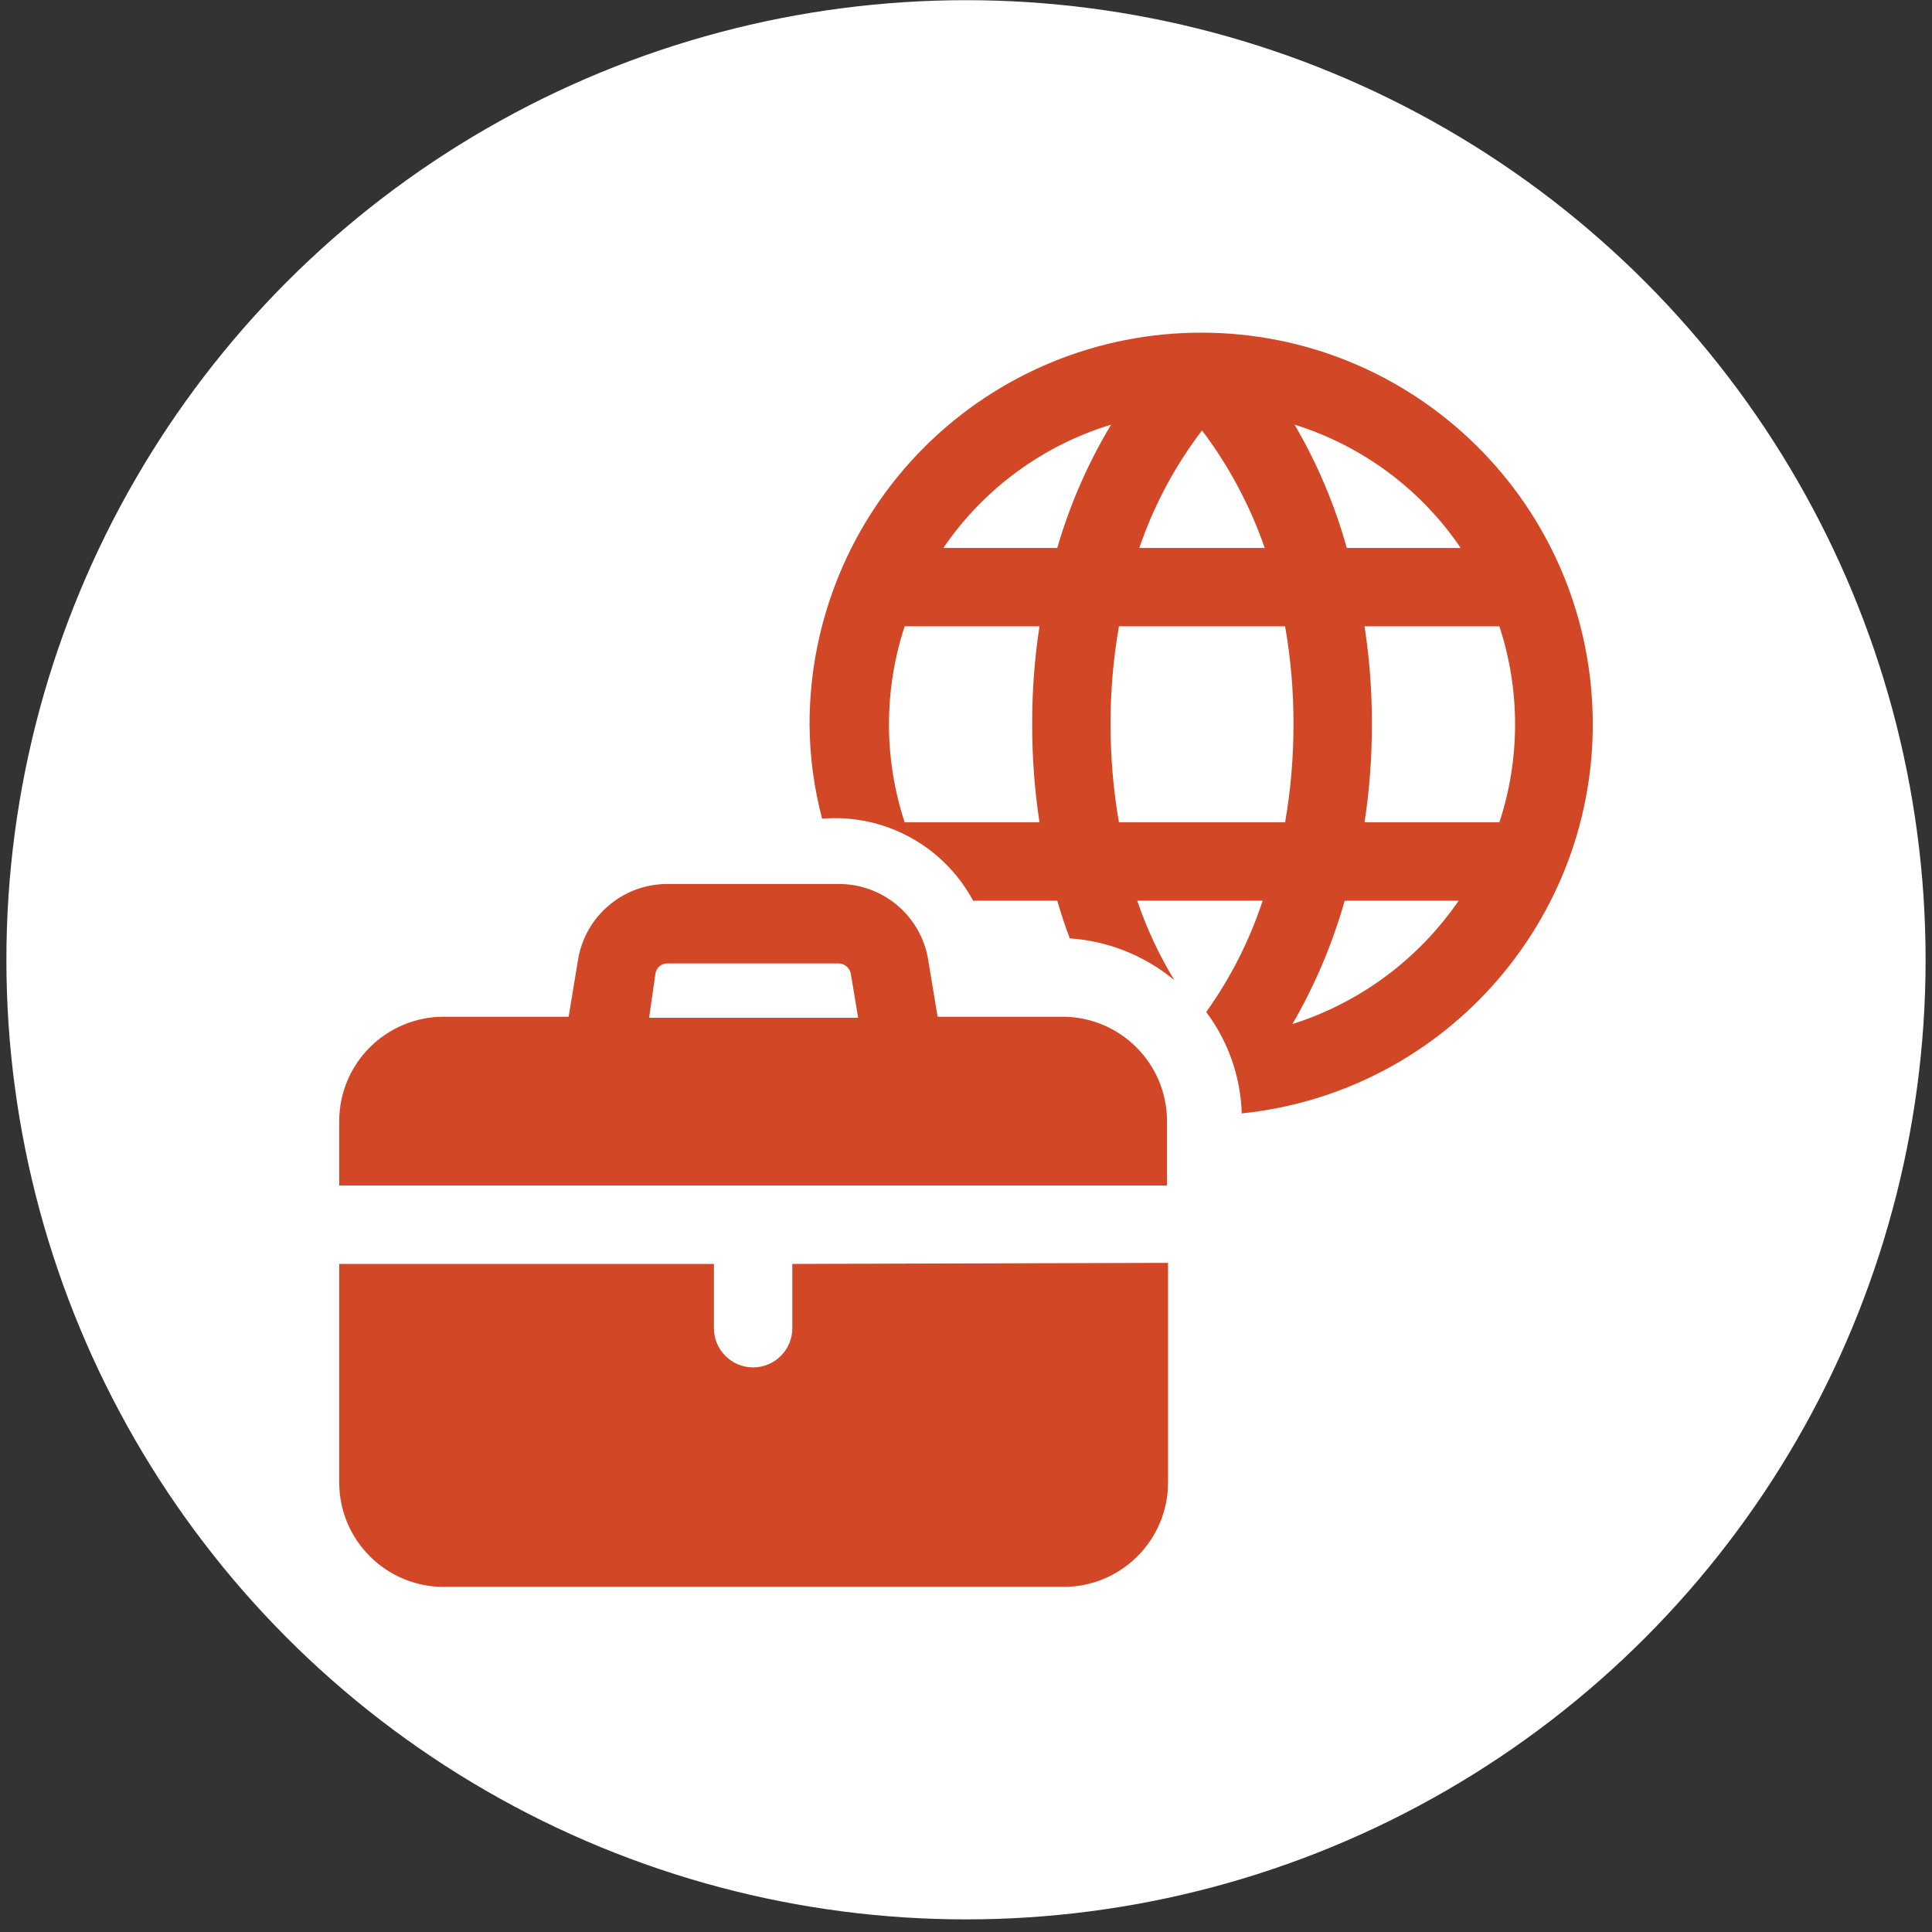 <svg width="151" height="151" viewBox="0 0 151 151" fill="none" xmlns="http://www.w3.org/2000/svg">
<rect x="0" y="0" width="151" height="151" fill="#333333" stroke="none"/>
<circle cx="75.5" cy="75.014" r="75" fill="white"/>
<path fill-rule="evenodd" clip-rule="evenodd" d="M91.21 92.658V87.634C91.21 83.123 87.553 79.465 83.042 79.465H73.28L72.544 75.013C71.981 71.578 69 69.065 65.519 69.091H52.163C48.697 69.085 45.739 71.594 45.178 75.013L44.443 79.465H34.681C30.17 79.465 26.512 83.123 26.512 87.634V92.658H91.21ZM51.224 76.116C51.285 75.646 51.688 75.295 52.163 75.299H65.519C66.003 75.292 66.419 75.639 66.499 76.116L67.071 79.547H50.733L51.224 76.116ZM61.925 98.785V103.809C61.925 105.501 60.553 106.872 58.861 106.872C57.17 106.872 55.798 105.501 55.798 103.809V98.785H26.512V115.858C26.512 120.37 30.17 124.027 34.681 124.027H83.123C87.635 124.027 91.292 120.37 91.292 115.858V98.703L61.925 98.785ZM93.947 26C85.819 25.978 78.017 29.192 72.262 34.931C66.507 40.671 63.273 48.464 63.273 56.592C63.286 59.088 63.616 61.572 64.253 63.985C69.113 63.583 73.749 66.102 76.057 70.398H82.633C82.933 71.433 83.259 72.413 83.613 73.339C86.612 73.545 89.469 74.688 91.782 76.606C90.594 74.648 89.621 72.566 88.882 70.398H98.685C97.665 73.505 96.177 76.438 94.274 79.098C95.995 81.389 96.965 84.157 97.051 87.022C113.236 85.342 125.274 71.288 124.447 55.038C123.621 38.788 110.218 26.028 93.947 26ZM114.165 42.828H105.261C104.322 39.452 102.949 36.212 101.177 33.188C106.472 34.839 111.051 38.237 114.165 42.828ZM93.947 33.638C96.051 36.426 97.704 39.527 98.849 42.828H89.046C90.172 39.52 91.828 36.416 93.947 33.638ZM70.707 64.271C69.07 59.297 69.07 53.929 70.707 48.954L81.244 48.954C80.856 51.482 80.665 54.035 80.673 56.592C80.666 59.163 80.858 61.73 81.244 64.271H70.707ZM82.633 42.828H73.729C76.874 38.215 81.499 34.814 86.84 33.188C85.028 36.207 83.614 39.447 82.633 42.828ZM87.453 64.271C87.013 61.735 86.795 59.166 86.799 56.592C86.793 54.032 87.011 51.476 87.453 48.954H100.441C100.883 51.476 101.101 54.032 101.095 56.592C101.1 59.166 100.881 61.735 100.441 64.271H87.453ZM101.013 80.037C102.77 77.006 104.142 73.768 105.098 70.398H114.002C110.867 74.968 106.296 78.361 101.013 80.037ZM106.65 64.271C107.037 61.73 107.228 59.163 107.222 56.592C107.23 54.035 107.038 51.482 106.65 48.954L117.188 48.954C118.824 53.929 118.824 59.297 117.188 64.271H106.65Z" fill="#D24726"/>
</svg>
